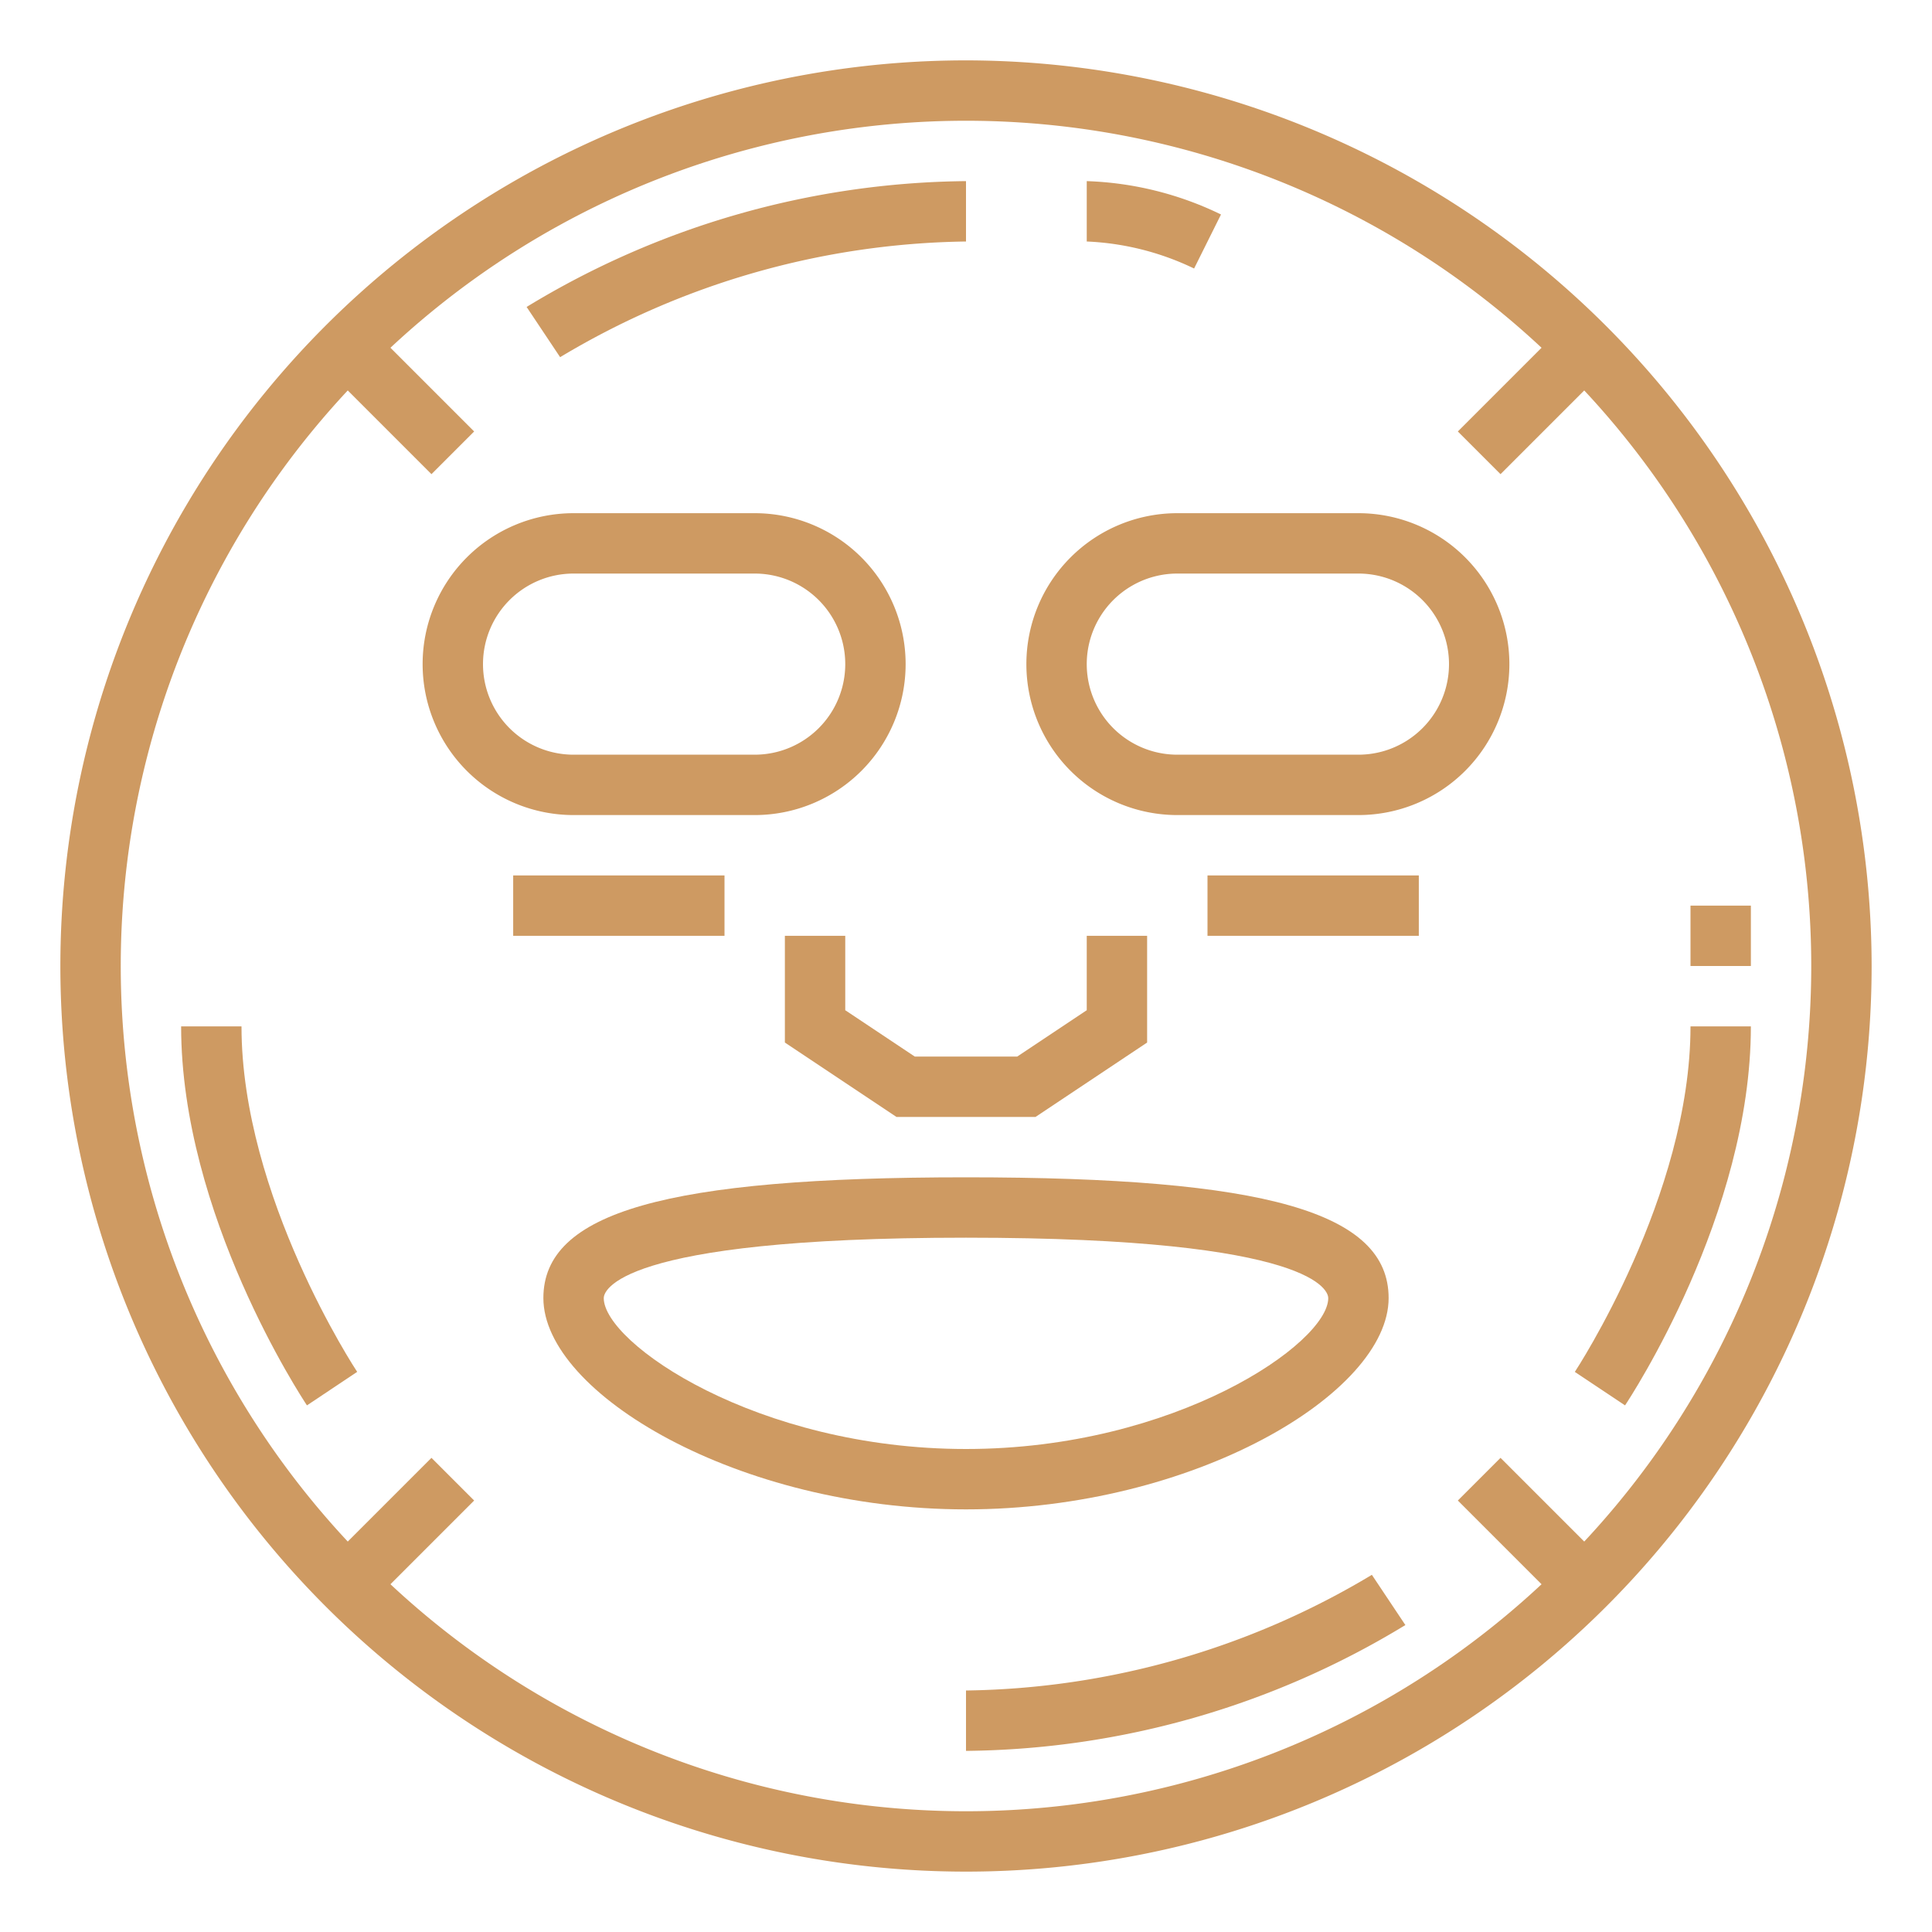 <svg xmlns="http://www.w3.org/2000/svg" version="1.1" xmlns:xlink="http://www.w3.org/1999/xlink" xmlns:svgjs="http://svgjs.com/svgjs" width="512" height="512" x="0" y="0" viewBox="0 0 64 64" style="enable-background:new 0 0 512 512" xml:space="preserve" class=""><g><path xmlns="http://www.w3.org/2000/svg" d="M32,2A30,30,0,1,0,62,32,30.034,30.034,0,0,0,32,2ZM52.48,51.066l-2.773-2.773-1.414,1.414,2.773,2.773a27.93,27.93,0,0,1-38.132,0l2.773-2.773-1.414-1.414L11.52,51.066a27.93,27.93,0,0,1,0-38.132l2.773,2.773,1.414-1.414L12.934,11.52a27.93,27.93,0,0,1,38.132,0l-2.773,2.773,1.414,1.414,2.773-2.773a27.93,27.93,0,0,1,0,38.132Z" fill="#ce9a62" data-original="#000000" class=""></path><path xmlns="http://www.w3.org/2000/svg" d="M45,17H39a5,5,0,0,0,0,10h6a5,5,0,0,0,0-10Zm0,8H39a3,3,0,0,1,0-6h6a3,3,0,0,1,0,6Z" fill="#ce9a62" data-original="#000000" class=""></path><path xmlns="http://www.w3.org/2000/svg" d="M25,27a5,5,0,0,0,0-10H19a5,5,0,0,0,0,10Zm-9-5a3,3,0,0,1,3-3h6a3,3,0,0,1,0,6H19A3,3,0,0,1,16,22Z" fill="#ce9a62" data-original="#000000" class=""></path><path xmlns="http://www.w3.org/2000/svg" d="M46,43c0-2.841-4.056-4-14-4s-14,1.159-14,4c0,3.151,6.46,7,14,7S46,46.151,46,43ZM20,43c0-.2.337-2,12-2s12,1.8,12,2c0,1.491-5.067,5-12,5S20,44.491,20,43Z" fill="#ce9a62" data-original="#000000" class=""></path><path xmlns="http://www.w3.org/2000/svg" d="M32,56v2a28.457,28.457,0,0,0,14.555-4.168l-1.11-1.664A26.78,26.78,0,0,1,32,56Z" fill="#ce9a62" data-original="#000000" class=""></path><path xmlns="http://www.w3.org/2000/svg" d="M32,8V6a28.457,28.457,0,0,0-14.555,4.168l1.11,1.664A26.78,26.78,0,0,1,32,8Z" fill="#ce9a62" data-original="#000000" class=""></path><path xmlns="http://www.w3.org/2000/svg" d="M52.168,45.446l1.664,1.109C54,46.3,58,40.231,58,34H56C56,39.616,52.206,45.388,52.168,45.446Z" fill="#ce9a62" data-original="#000000" class=""></path><path xmlns="http://www.w3.org/2000/svg" d="M6,34c0,6.231,4,12.3,4.168,12.555l1.664-1.11C11.794,45.388,8,39.632,8,34Z" fill="#ce9a62" data-original="#000000" class=""></path><rect xmlns="http://www.w3.org/2000/svg" x="56" y="30" width="2" height="2" fill="#ce9a62" data-original="#000000" class=""></rect><rect xmlns="http://www.w3.org/2000/svg" x="17" y="29" width="7" height="2" fill="#ce9a62" data-original="#000000" class=""></rect><rect xmlns="http://www.w3.org/2000/svg" x="40" y="29" width="7" height="2" fill="#ce9a62" data-original="#000000" class=""></rect><path xmlns="http://www.w3.org/2000/svg" d="M40.447,7.105A10.975,10.975,0,0,0,36,6l0,2a9.049,9.049,0,0,1,3.556.895Z" fill="#ce9a62" data-original="#000000" class=""></path><polygon xmlns="http://www.w3.org/2000/svg" points="28 33.465 28 31 26 31 26 34.535 29.697 37 34.303 37 38 34.535 38 31 36 31 36 33.465 33.697 35 30.303 35 28 33.465" fill="#ce9a62" data-original="#000000" class=""></polygon></g></svg>
